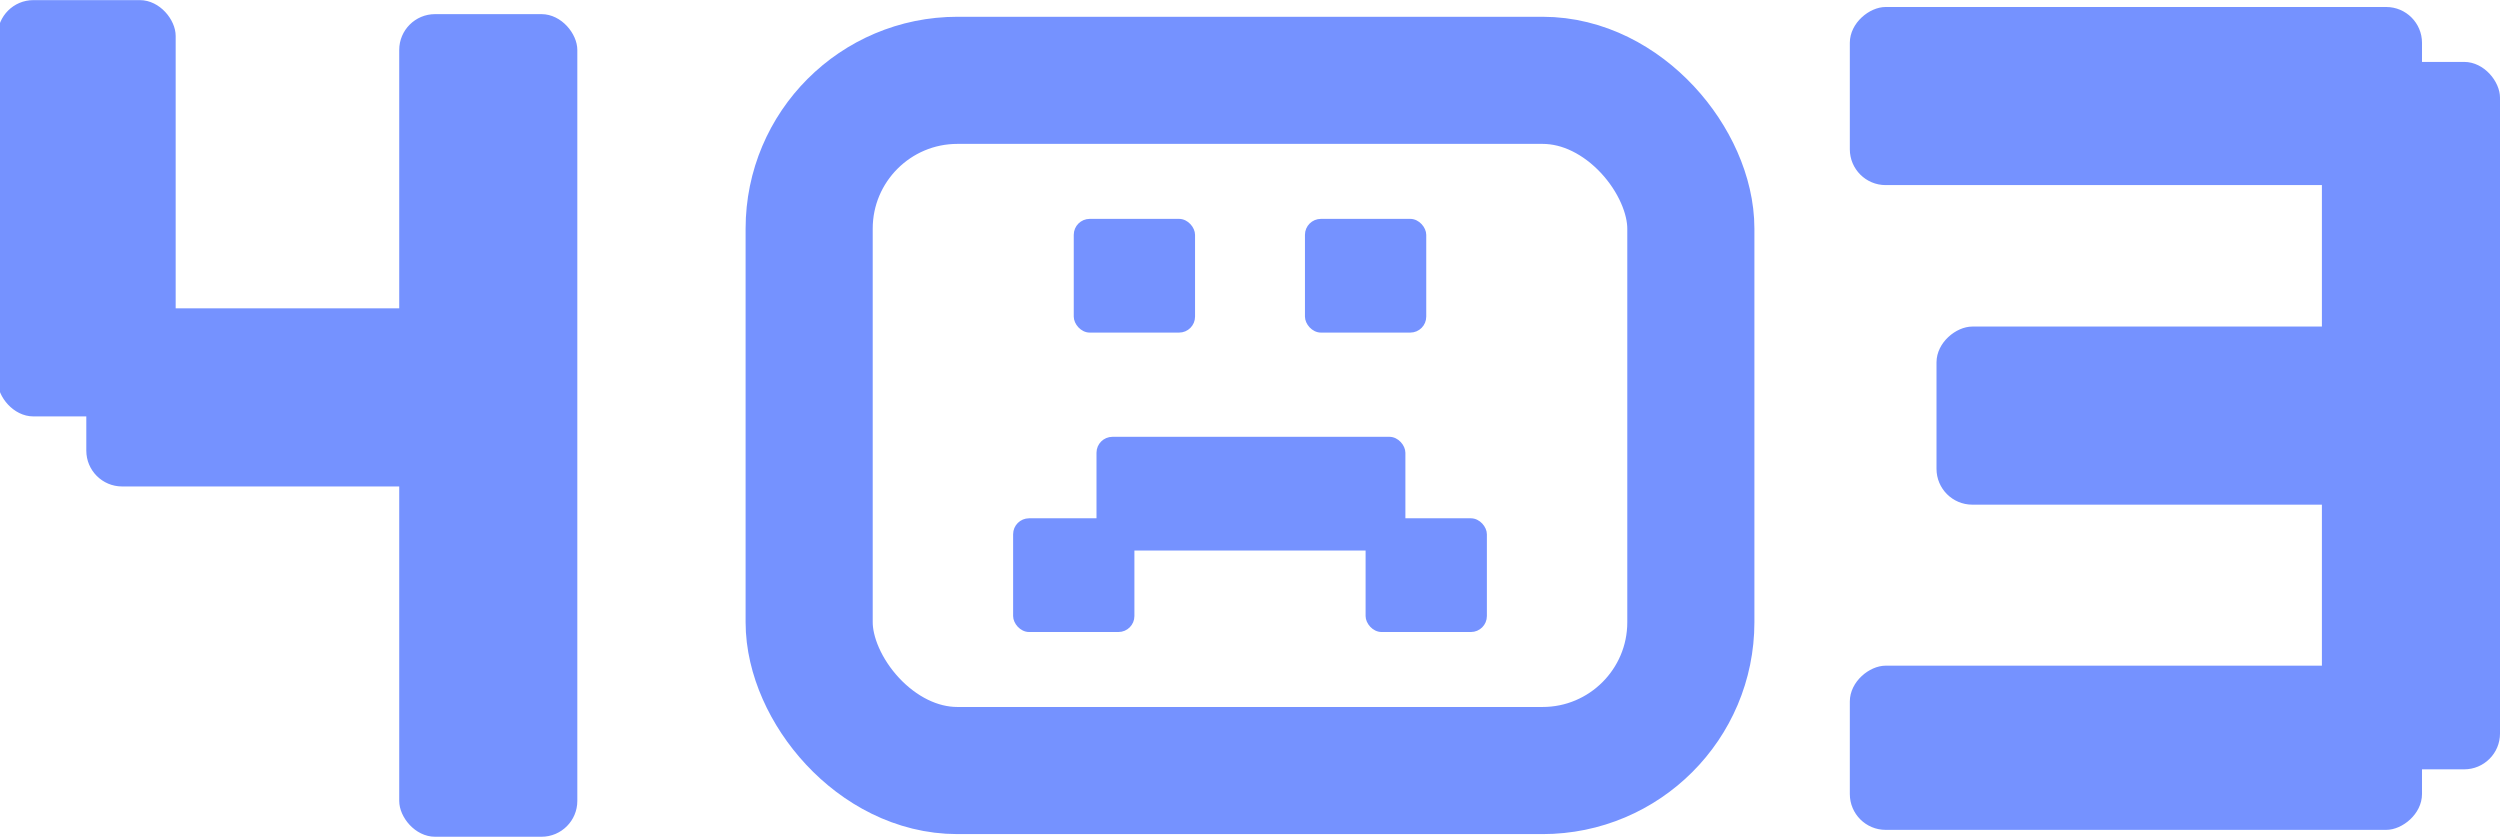 <?xml version="1.0" encoding="UTF-8" standalone="no"?>
<svg
   width="472"
   height="158"
   viewBox="0 0 472 158"
   fill="none"
   version="1.1"
   id="svg18"
   xml:space="preserve"
   xmlns="http://www.w3.org/2000/svg"
   xmlns:svg="http://www.w3.org/2000/svg"><defs
     id="defs18" /><rect
     x="203.103"
     y="41.701"
     width="22.145"
     height="20.714"
     rx="2.634"
     fill="#7592ff"
     stroke="#7592ff"
     stroke-width="0.753"
     id="rect1" /><rect
     x="246.752"
     y="41.701"
     width="22.145"
     height="20.714"
     rx="2.634"
     fill="#7592ff"
     stroke="#7592ff"
     stroke-width="0.753"
     id="rect2" /><rect
     x="258.201"
     y="98.231"
     width="22.145"
     height="20.714"
     rx="2.634"
     fill="#7592ff"
     stroke="#7592ff"
     stroke-width="0.753"
     id="rect3" /><rect
     x="191.654"
     y="98.231"
     width="22.145"
     height="20.714"
     rx="2.634"
     fill="#7592ff"
     stroke="#7592ff"
     stroke-width="0.753"
     id="rect4" /><rect
     x="207.396"
     y="82.847"
     width="57.565"
     height="20.714"
     rx="2.634"
     fill="#7592ff"
     stroke="#7592ff"
     stroke-width="0.753"
     id="rect5" /><rect
     x="152.769"
     y="15.167"
     width="166.462"
     height="130.311"
     rx="28"
     stroke="#7592ff"
     stroke-width="24"
     id="rect6"
     style="fill:none" /><rect
     x="0.041"
     y="0.522"
     width="32.626"
     height="77.596"
     rx="6.263"
     fill="#7592ff"
     id="rect7" /><rect
     x="0.041"
     y="0.522"
     width="32.626"
     height="77.596"
     rx="6.263"
     stroke="#7592ff"
     id="rect8"
     style="fill:none" /><rect
     x="75.873"
     y="3.168"
     width="32.626"
     height="154.31"
     rx="6.263"
     fill="#7592ff"
     id="rect9" /><rect
     x="75.873"
     y="3.168"
     width="32.626"
     height="154.31"
     rx="6.263"
     stroke="#7592ff"
     id="rect10"
     style="fill:none" /><rect
     x="-91.344"
     y="16.794"
     width="32.626"
     height="77.596"
     rx="6.263"
     transform="rotate(-90)"
     fill="#7592ff"
     id="rect11" /><rect
     x="-91.344"
     y="16.794"
     width="32.626"
     height="77.596"
     rx="6.263"
     transform="rotate(-90)"
     stroke="#7592ff"
     id="rect12"
     style="fill:none" /><g
     id="g31"
     transform="translate(-142.709,-187.246)"><rect
       x="581.584"
       y="199.435"
       width="32.626"
       height="132.562"
       rx="6.263"
       fill="#7592ff"
       id="rect17-6" /><rect
       x="581.584"
       y="199.435"
       width="32.626"
       height="132.562"
       rx="6.263"
       stroke="#7592ff"
       id="rect18-1"
       style="fill:none" /><rect
       x="-221.692"
       y="492.456"
       width="32.626"
       height="107.028"
       rx="6.263"
       transform="rotate(-90)"
       fill="#7592ff"
       id="rect19" /><rect
       x="-221.692"
       y="492.456"
       width="32.626"
       height="107.028"
       rx="6.263"
       transform="rotate(-90)"
       stroke="#7592ff"
       id="rect20"
       style="fill:none" /><rect
       x="-343.426"
       y="492.456"
       width="30"
       height="107.028"
       rx="6.263"
       transform="rotate(-90)"
       fill="#7592ff"
       id="rect21" /><rect
       x="-343.426"
       y="492.456"
       width="30"
       height="107.028"
       rx="6.263"
       transform="rotate(-90)"
       stroke="#7592ff"
       id="rect22"
       style="fill:none" /><rect
       x="-282.027"
       y="508.821"
       width="32.626"
       height="91.664"
       rx="6.263"
       transform="rotate(-90)"
       fill="#7592ff"
       id="rect23" /><rect
       x="-282.027"
       y="508.821"
       width="32.626"
       height="91.664"
       rx="6.263"
       transform="rotate(-90)"
       stroke="#7592ff"
       id="rect24"
       style="fill:none" /></g></svg>
